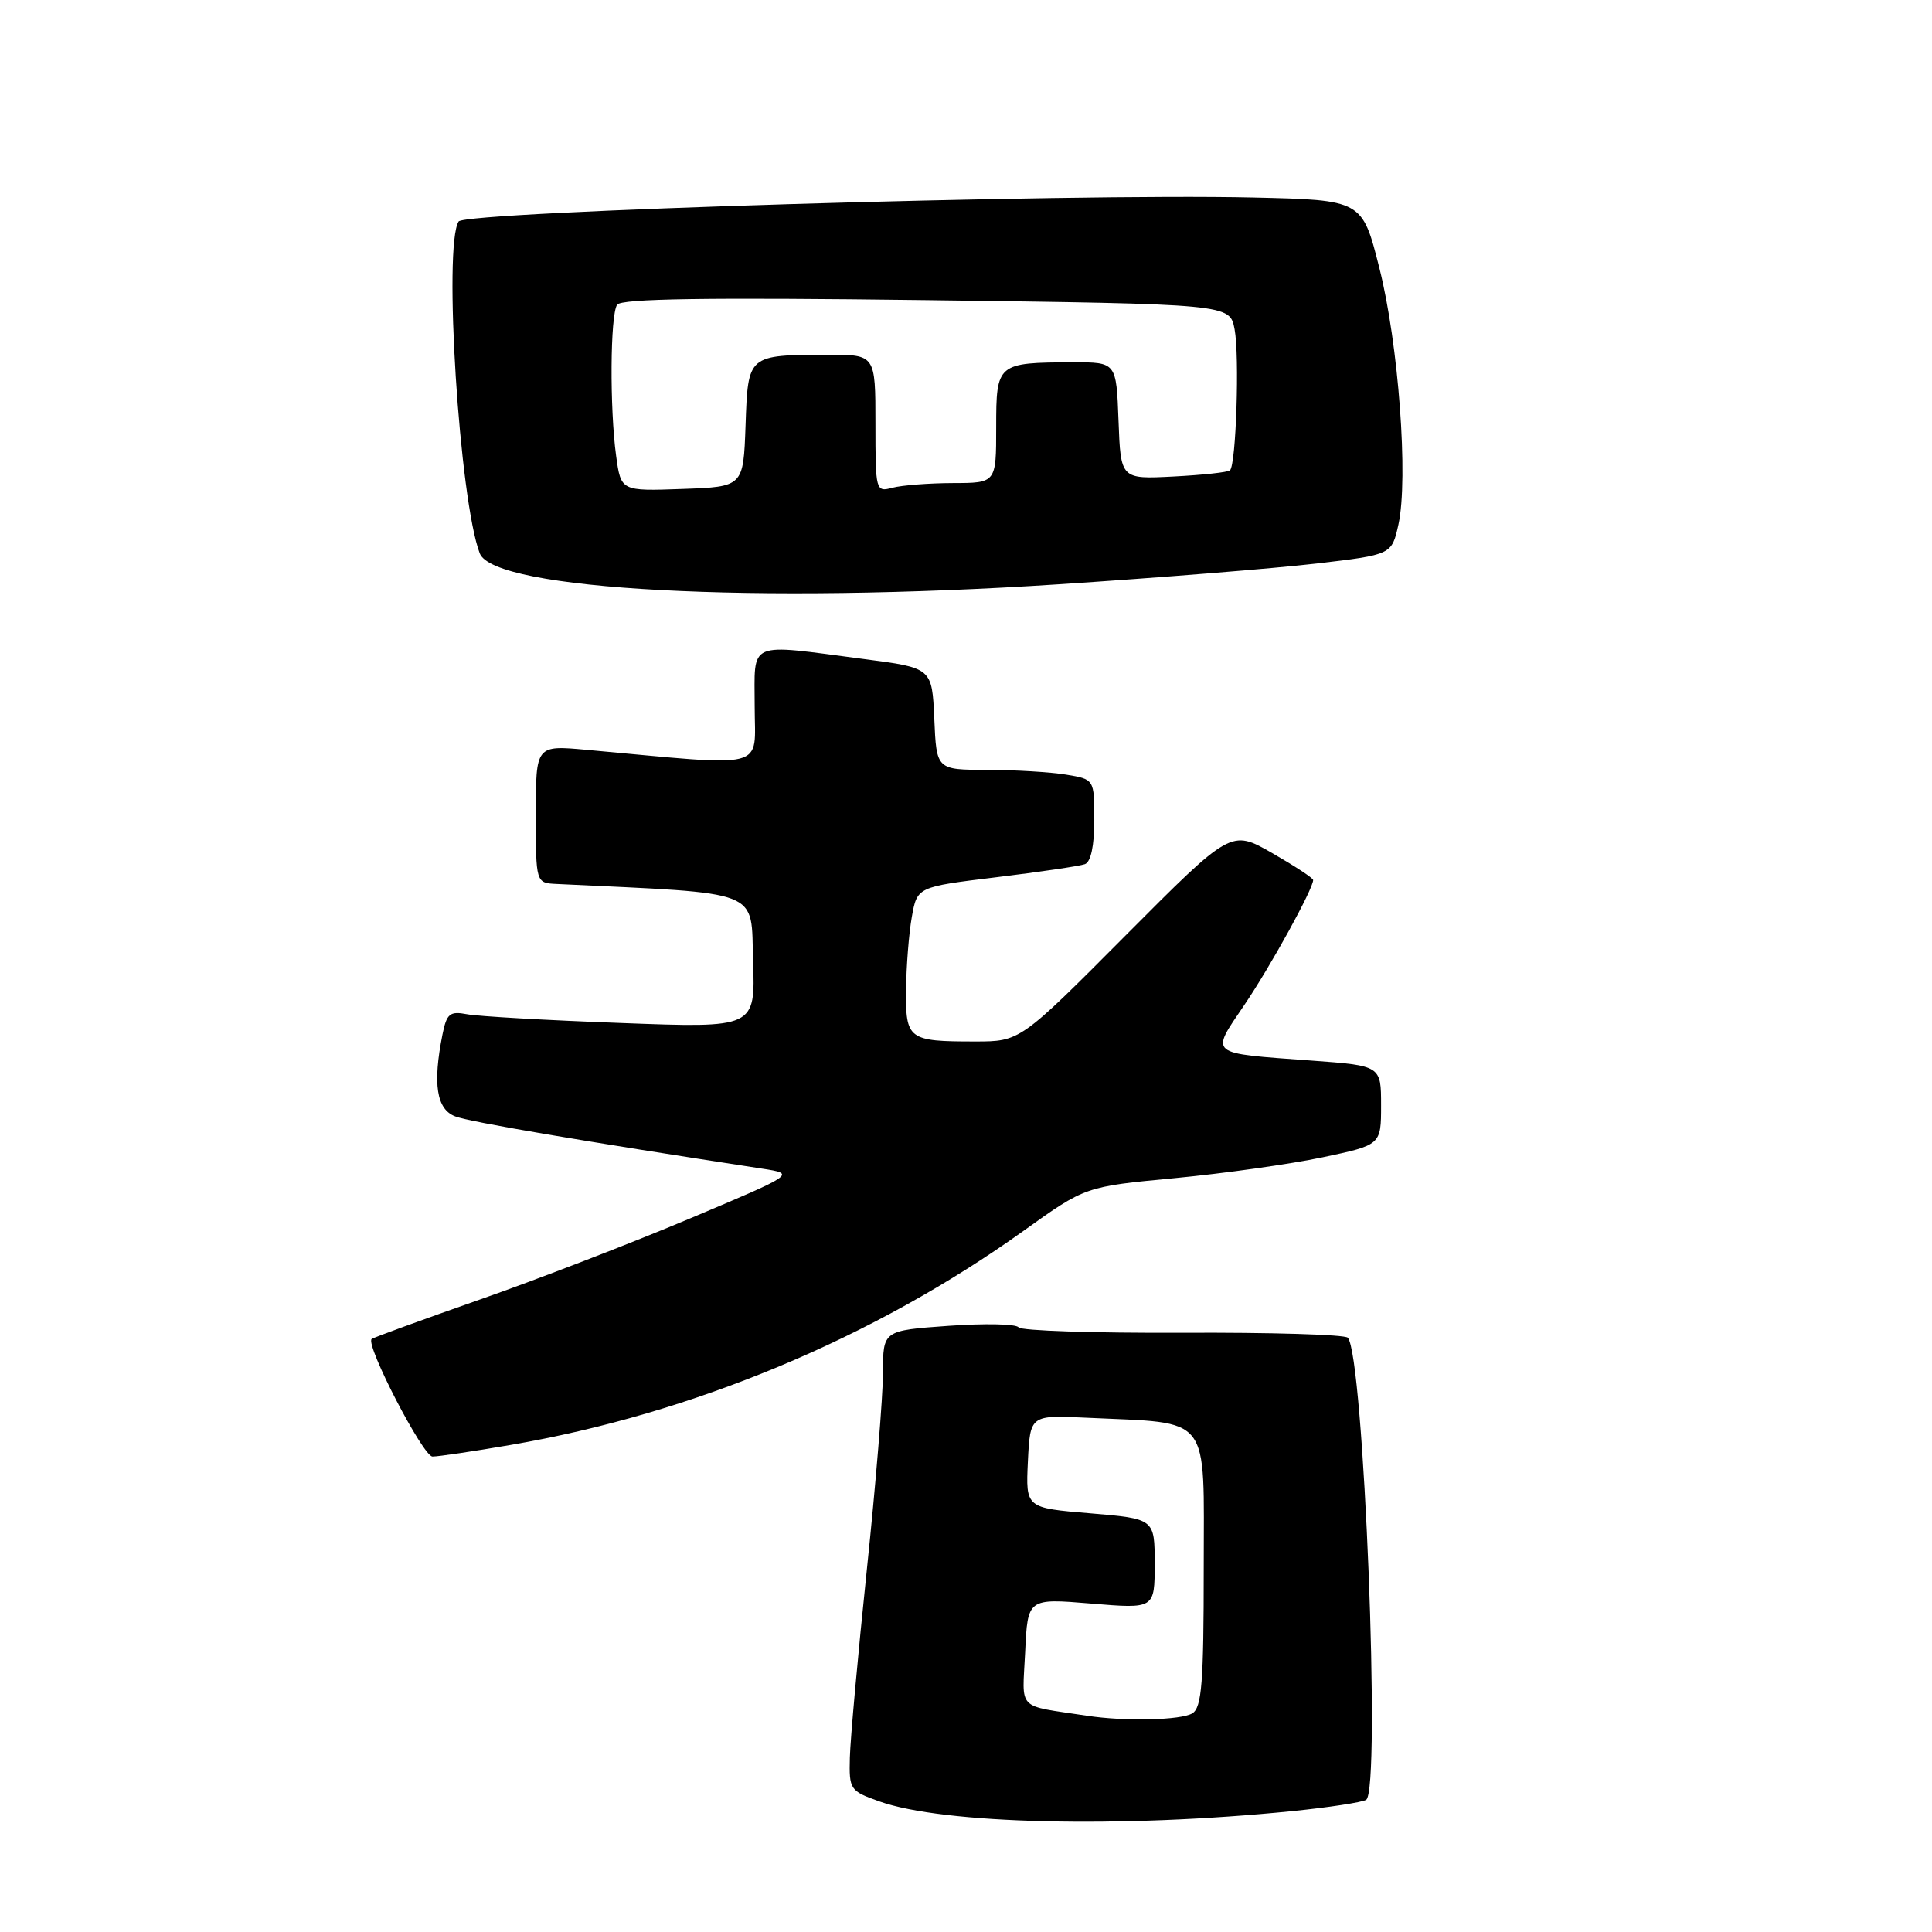 <?xml version="1.0" encoding="UTF-8" standalone="no"?>
<!DOCTYPE svg PUBLIC "-//W3C//DTD SVG 1.1//EN" "http://www.w3.org/Graphics/SVG/1.1/DTD/svg11.dtd" >
<svg xmlns="http://www.w3.org/2000/svg" xmlns:xlink="http://www.w3.org/1999/xlink" version="1.1" viewBox="0 0 256 256">
 <g >
 <path fill="currentColor"
d=" M 171.27 239.98 C 176.09 239.49 180.48 238.82 181.02 238.49 C 183.01 237.26 180.71 179.38 178.58 177.25 C 178.17 176.84 168.31 176.54 156.67 176.60 C 145.02 176.65 135.26 176.33 134.96 175.88 C 134.67 175.43 130.50 175.34 125.71 175.68 C 117.00 176.30 117.00 176.30 117.00 181.90 C 117.00 184.98 116.04 196.72 114.86 208.00 C 113.68 219.28 112.67 230.47 112.61 232.88 C 112.50 237.13 112.63 237.31 116.50 238.69 C 124.96 241.71 148.51 242.27 171.27 239.98 Z  M 67.62 191.47 C 91.80 187.32 115.77 177.31 135.67 163.06 C 143.81 157.23 143.81 157.23 155.66 156.11 C 162.17 155.49 170.99 154.25 175.25 153.35 C 183.00 151.71 183.00 151.71 183.00 146.46 C 183.00 141.21 183.00 141.21 173.75 140.53 C 159.96 139.52 160.35 139.85 164.87 133.18 C 168.33 128.08 174.00 117.79 174.00 116.61 C 174.00 116.35 171.55 114.75 168.56 113.03 C 163.12 109.92 163.12 109.92 149.14 123.96 C 135.17 138.00 135.17 138.00 129.17 138.00 C 120.35 138.00 119.99 137.73 120.06 131.14 C 120.09 128.04 120.43 123.70 120.82 121.51 C 121.53 117.52 121.53 117.52 132.02 116.24 C 137.78 115.54 143.06 114.76 143.75 114.51 C 144.54 114.23 145.00 112.08 145.00 108.66 C 145.00 103.26 145.00 103.26 141.25 102.64 C 139.19 102.30 134.48 102.02 130.80 102.01 C 124.09 102.00 124.09 102.00 123.80 95.25 C 123.50 88.50 123.50 88.50 114.50 87.33 C 98.81 85.28 100.00 84.77 100.00 93.64 C 100.00 102.13 102.14 101.58 77.75 99.36 C 71.00 98.74 71.00 98.74 71.00 107.87 C 71.00 117.00 71.00 117.00 73.75 117.13 C 101.37 118.45 99.47 117.71 99.79 127.36 C 100.08 136.22 100.08 136.22 82.29 135.55 C 72.51 135.19 63.32 134.67 61.88 134.39 C 59.60 133.96 59.19 134.30 58.63 137.08 C 57.32 143.64 57.84 146.99 60.33 147.93 C 62.26 148.67 77.09 151.19 100.98 154.85 C 105.45 155.54 105.45 155.54 91.48 161.43 C 83.79 164.67 71.21 169.53 63.52 172.22 C 55.83 174.92 49.41 177.26 49.24 177.43 C 48.42 178.25 56.06 193.00 57.31 193.00 C 58.10 193.00 62.73 192.31 67.62 191.47 Z  M 140.30 77.42 C 153.59 76.55 168.95 75.31 174.44 74.67 C 184.41 73.50 184.41 73.50 185.30 69.50 C 186.64 63.40 185.32 45.57 182.77 35.50 C 180.50 26.50 180.50 26.50 166.00 26.17 C 141.61 25.61 61.61 28.02 60.77 29.35 C 58.72 32.56 60.87 66.29 63.57 73.32 C 65.44 78.20 100.10 80.05 140.30 77.42 Z  M 144.00 227.34 C 134.58 225.90 135.46 226.81 135.84 218.89 C 136.17 211.78 136.17 211.78 144.59 212.48 C 153.00 213.18 153.00 213.18 153.00 207.21 C 153.00 201.24 153.00 201.24 144.45 200.52 C 135.91 199.81 135.91 199.81 136.20 193.66 C 136.50 187.50 136.50 187.50 144.00 187.86 C 160.69 188.65 159.50 187.12 159.50 207.82 C 159.50 222.96 159.24 226.24 158.00 227.02 C 156.54 227.94 149.04 228.12 144.00 227.34 Z  M 81.64 60.40 C 80.78 54.10 80.85 41.77 81.77 40.38 C 82.30 39.57 93.60 39.40 122.73 39.77 C 162.96 40.29 162.96 40.29 163.59 43.63 C 164.26 47.20 163.79 61.56 162.98 62.32 C 162.72 62.58 159.35 62.94 155.50 63.14 C 148.50 63.50 148.50 63.50 148.21 55.75 C 147.92 48.00 147.92 48.00 142.21 48.01 C 132.11 48.04 132.00 48.13 132.00 56.62 C 132.00 64.00 132.00 64.00 126.25 64.01 C 123.09 64.02 119.49 64.30 118.25 64.63 C 116.04 65.22 116.00 65.08 116.00 56.12 C 116.00 47.00 116.00 47.00 109.75 47.01 C 99.04 47.04 99.12 46.97 98.79 56.36 C 98.50 64.50 98.50 64.50 90.39 64.79 C 82.28 65.08 82.28 65.08 81.64 60.40 Z "/>
</g>
</svg>